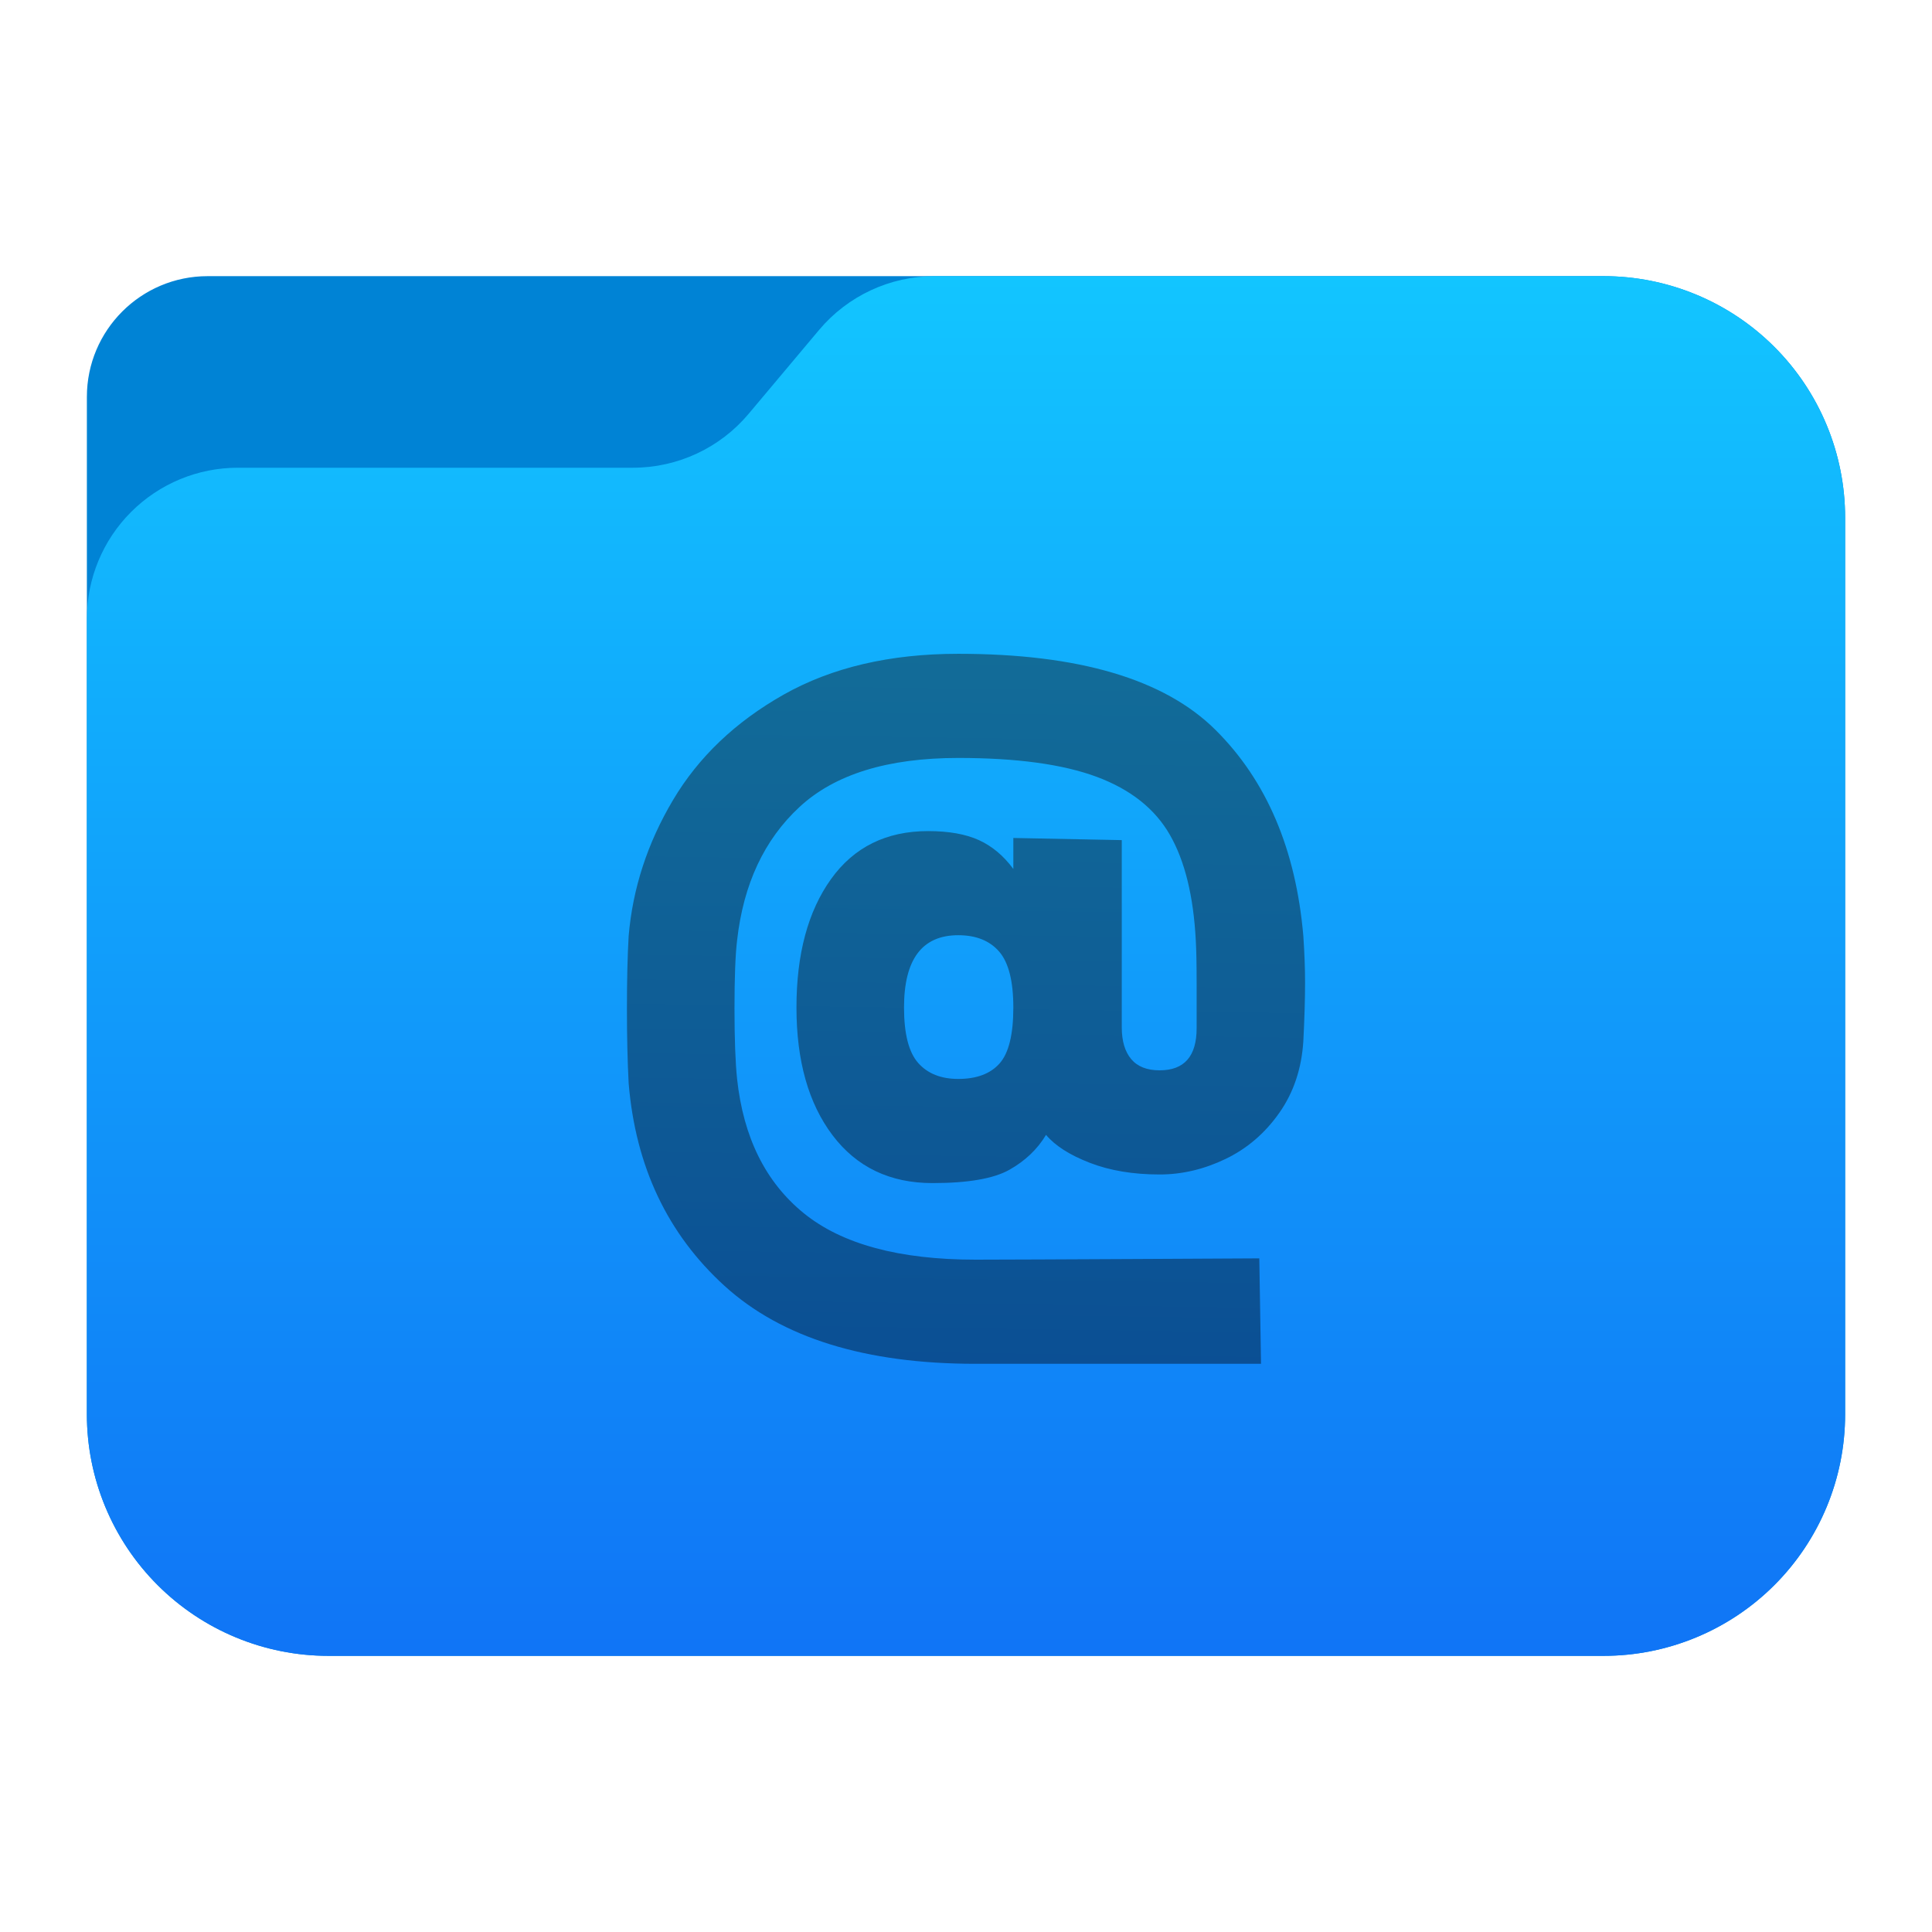 <?xml version="1.0" encoding="UTF-8" standalone="no"?><!DOCTYPE svg PUBLIC "-//W3C//DTD SVG 1.1//EN" "http://www.w3.org/Graphics/SVG/1.1/DTD/svg11.dtd"><svg width="100%" height="100%" viewBox="0 0 64 64" version="1.1" xmlns="http://www.w3.org/2000/svg" xmlns:xlink="http://www.w3.org/1999/xlink" xml:space="preserve" xmlns:serif="http://www.serif.com/" style="fill-rule:evenodd;clip-rule:evenodd;stroke-linejoin:round;stroke-miterlimit:2;"><g id="folder_B"><path d="M61.122,17.148c0,-2.122 -0.843,-4.157 -2.344,-5.657c-1.5,-1.5 -3.535,-2.343 -5.656,-2.343c-12.631,0 -36.735,0 -46.244,0c-2.209,0 -4,1.791 -4,4c0,7.511 0,23.855 0,33.704c0,2.122 0.843,4.157 2.344,5.657c1.5,1.5 3.535,2.343 5.656,2.343c11.119,0 31.125,0 42.244,0c2.121,0 4.156,-0.843 5.656,-2.343c1.501,-1.5 2.344,-3.535 2.344,-5.657c0,-8.347 0,-21.357 0,-29.704Z" style="fill:#0083d5;"/><path d="M61.122,17.148c0,-2.122 -0.843,-4.157 -2.344,-5.657c-1.5,-1.5 -3.535,-2.343 -5.656,-2.343c-7.292,0 -17.598,0 -22.162,0c-1.478,0 -2.879,0.653 -3.829,1.784c-0.729,0.869 -1.604,1.909 -2.333,2.778c-0.95,1.131 -2.351,1.784 -3.829,1.784c-3.169,0 -8.922,0 -13.091,0c-1.326,0 -2.597,0.527 -3.535,1.465c-0.938,0.937 -1.465,2.209 -1.465,3.535c0,6.646 0,18.466 0,26.358c0,2.122 0.843,4.157 2.344,5.657c1.5,1.5 3.535,2.343 5.656,2.343l42.244,0c2.121,0 4.156,-0.843 5.656,-2.343c1.501,-1.5 2.344,-3.535 2.344,-5.657c0,-8.347 0,-21.357 0,-29.704Z" style="fill:url(#_Linear1);"/></g><path d="M32.314,45.178c-3.649,0 -6.42,-0.86 -8.311,-2.58c-1.891,-1.72 -2.95,-3.958 -3.178,-6.714c-0.038,-0.722 -0.057,-1.54 -0.057,-2.452c0,-0.969 0.019,-1.777 0.057,-2.423c0.133,-1.577 0.622,-3.079 1.468,-4.504c0.846,-1.426 2.067,-2.59 3.663,-3.493c1.597,-0.902 3.526,-1.354 5.787,-1.354c3.992,0 6.833,0.841 8.524,2.523c1.692,1.682 2.661,3.958 2.908,6.828c0.038,0.57 0.057,1.083 0.057,1.539c0,0.533 -0.019,1.179 -0.057,1.939c-0.057,0.912 -0.323,1.706 -0.798,2.38c-0.475,0.675 -1.069,1.184 -1.782,1.526c-0.712,0.342 -1.439,0.513 -2.181,0.513c-0.874,0 -1.644,-0.128 -2.309,-0.385c-0.665,-0.257 -1.15,-0.565 -1.454,-0.927c-0.285,0.476 -0.689,0.86 -1.211,1.155c-0.523,0.295 -1.373,0.442 -2.552,0.442c-1.406,0 -2.509,-0.528 -3.307,-1.582c-0.798,-1.055 -1.197,-2.466 -1.197,-4.234c0,-1.767 0.38,-3.183 1.14,-4.248c0.76,-1.064 1.834,-1.596 3.222,-1.596c0.684,0 1.244,0.1 1.682,0.299c0.437,0.2 0.817,0.518 1.14,0.955l0,-1.026l3.592,0.071l0,6.201c0,0.456 0.105,0.808 0.314,1.055c0.209,0.247 0.522,0.37 0.94,0.37c0.818,0 1.226,-0.465 1.226,-1.397l0,-1.482c0,-0.627 -0.009,-1.102 -0.028,-1.425c-0.076,-1.464 -0.361,-2.628 -0.856,-3.493c-0.494,-0.865 -1.301,-1.506 -2.423,-1.924c-1.121,-0.418 -2.651,-0.627 -4.59,-0.627c-2.337,0 -4.091,0.541 -5.259,1.625c-1.169,1.083 -1.858,2.556 -2.067,4.419c-0.057,0.475 -0.086,1.225 -0.086,2.252c0,1.007 0.029,1.786 0.086,2.337c0.209,1.939 0.945,3.421 2.209,4.448c1.264,1.026 3.16,1.539 5.688,1.539c1.501,0 9.402,-0.043 9.402,-0.043l0.057,3.493l-9.459,0Zm-0.571,-9.437c0.609,0 1.065,-0.171 1.369,-0.513c0.304,-0.342 0.456,-0.96 0.456,-1.853c0,-0.874 -0.157,-1.492 -0.47,-1.853c-0.314,-0.361 -0.765,-0.542 -1.355,-0.542c-1.197,0 -1.796,0.799 -1.796,2.395c0,0.874 0.157,1.487 0.471,1.839c0.313,0.352 0.755,0.527 1.325,0.527Z" style="fill:url(#_Linear2);fill-rule:nonzero;"/><defs><linearGradient id="_Linear1" x1="0" y1="0" x2="1" y2="0" gradientUnits="userSpaceOnUse" gradientTransform="matrix(2.31885e-15,-45.036,37.87,2.75768e-15,33.358,54.415)"><stop offset="0" style="stop-color:#1075f6;stop-opacity:1"/><stop offset="1" style="stop-color:#12c5ff;stop-opacity:1"/></linearGradient><linearGradient id="_Linear2" x1="0" y1="0" x2="1" y2="0" gradientUnits="userSpaceOnUse" gradientTransform="matrix(-0.221,23.519,-23.519,-0.221,33.216,21.658)"><stop offset="0" style="stop-color:#126c98;stop-opacity:1"/><stop offset="1" style="stop-color:#0b4f94;stop-opacity:1"/></linearGradient></defs></svg>